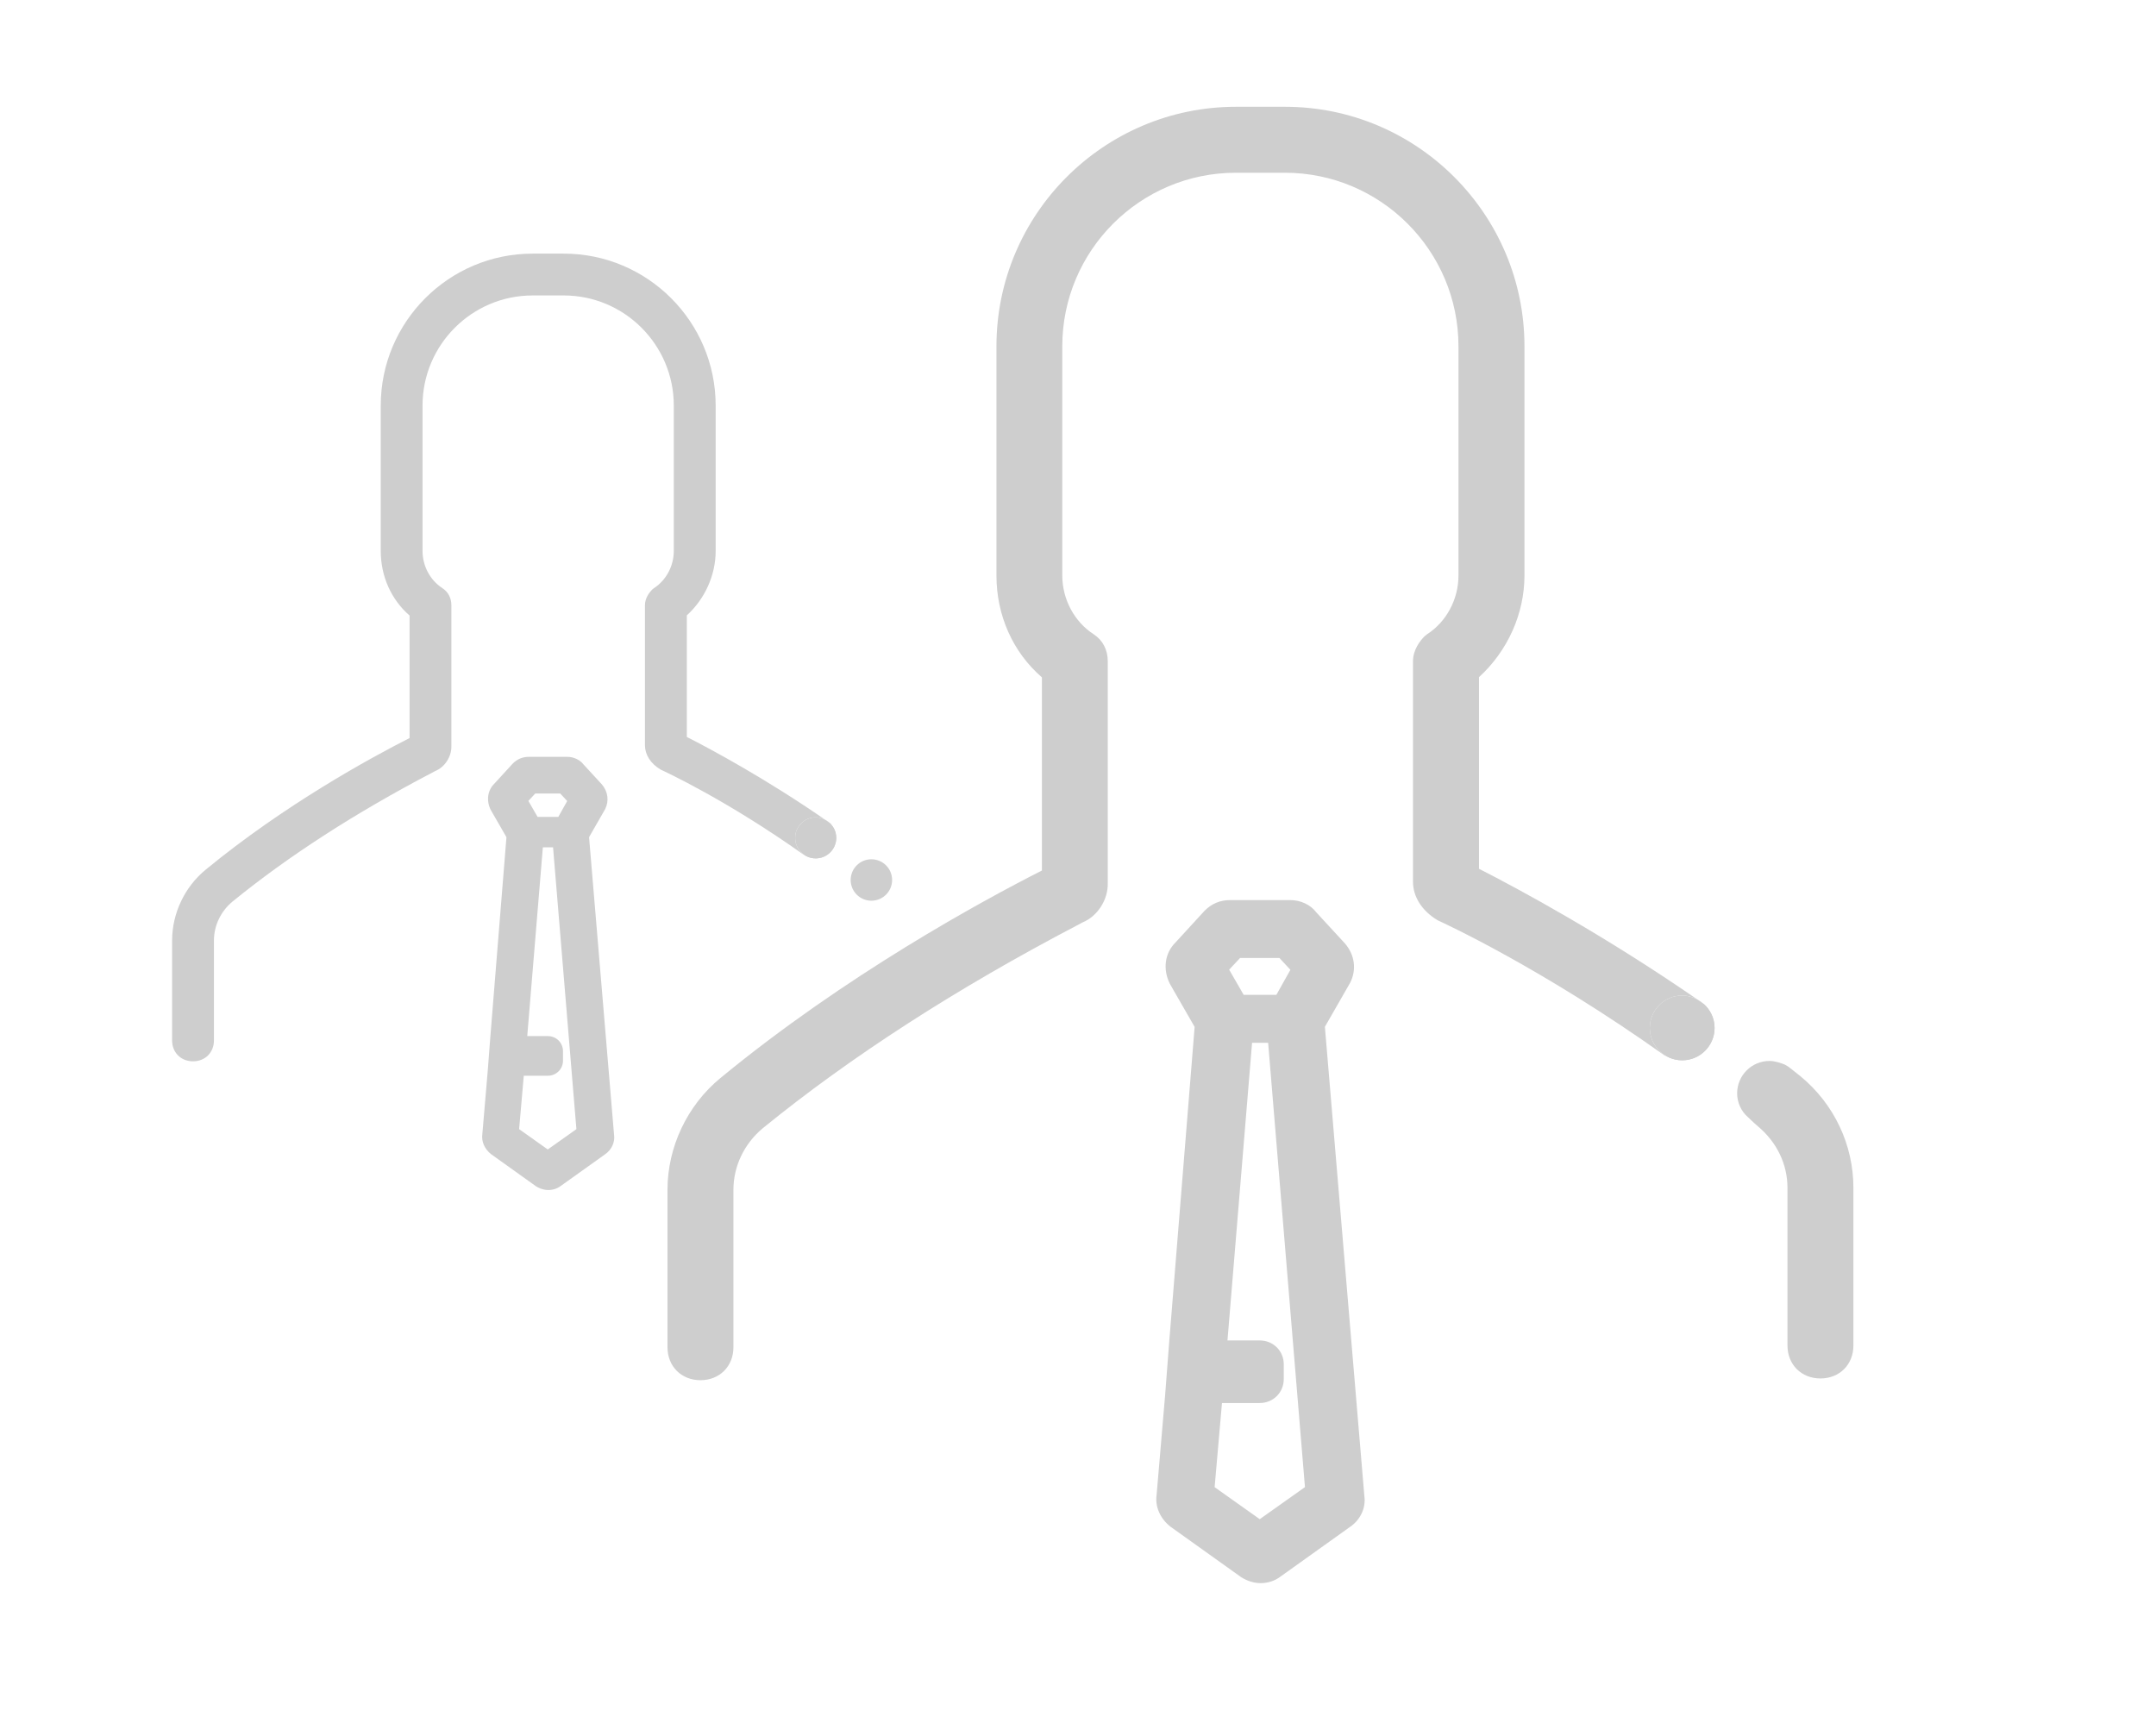 <?xml version="1.0" encoding="utf-8"?>
<!-- Generator: Adobe Illustrator 16.0.4, SVG Export Plug-In . SVG Version: 6.00 Build 0)  -->
<!DOCTYPE svg PUBLIC "-//W3C//DTD SVG 1.1//EN" "http://www.w3.org/Graphics/SVG/1.1/DTD/svg11.dtd">
<svg version="1.1" id="Calque_1" xmlns="http://www.w3.org/2000/svg" xmlns:xlink="http://www.w3.org/1999/xlink" x="0px" y="0px"
	 width="100px" height="79.625px" viewBox="0 0 100 79.625" enable-background="new 0 0 100 79.625" xml:space="preserve">
<g>
	<path fill="#CECECE" d="M62.626,45.578c0.3-0.597,0.215-1.284-0.243-1.816l-1.334-1.448c-0.262-0.349-0.721-0.564-1.195-0.564
		h-2.815c-0.442,0-0.837,0.162-1.169,0.495l-1.364,1.488c-0.474,0.475-0.584,1.215-0.247,1.896l1.151,2.003L54.23,62.248
		l-0.188,2.449l-0.396,4.641c-0.077,0.532,0.152,1.083,0.638,1.471l3.287,2.348c0.1,0.064,0.46,0.274,0.89,0.274
		c0.35,0,0.667-0.105,0.927-0.301l3.227-2.306c0.491-0.329,0.744-0.898,0.667-1.432l-1.831-21.766L62.626,45.578z M57.516,44.436
		h1.828l0.508,0.547L59.2,46.144h-1.516l-0.673-1.168L57.516,44.436z M58.43,70.464l-2.093-1.485l0.341-3.903h1.755
		c0.305,0,0.577-0.117,0.775-0.309l0.026-0.025c0.193-0.199,0.31-0.472,0.31-0.777v-0.681c0-0.306-0.116-0.578-0.31-0.777
		l-0.026-0.025c-0.198-0.191-0.471-0.308-0.775-0.308h-1.5l1.141-13.807h0.745l1.708,20.61L58.43,70.464z"/>
	<path fill="#CECECE" d="M83.512,49.921l-0.552-0.437l-0.166-0.099c-0.154-0.065-0.454-0.175-0.721-0.175
		c-0.828,0-1.501,0.674-1.501,1.502c0,0.428,0.191,0.838,0.496,1.1c0,0,0.31,0.3,0.471,0.432c0.883,0.745,1.368,1.76,1.368,2.858
		v7.307c0,0.885,0.643,1.528,1.529,1.528s1.529-0.644,1.529-1.528v-7.307C85.966,53.099,85.072,51.21,83.512,49.921z"/>
	<path fill="#CECECE" d="M79.005,46.549c0.316,0.275,0.521,0.677,0.521,1.129c0,0.828-0.673,1.502-1.502,1.502
		c-0.828,0-1.502-0.674-1.502-1.502c0-0.829,0.674-1.503,1.502-1.503c0.255,0,0.491,0.07,0.703,0.183
		c-4.364-3.009-8.281-5.121-10.128-6.061v-8.889c1.327-1.208,2.109-2.944,2.109-4.713V16.062c0-6.125-4.982-11.109-11.107-11.109
		h-2.274c-6.126,0-11.109,4.983-11.109,11.109v10.632c0,1.858,0.764,3.559,2.109,4.725v8.958c-2.814,1.429-9.122,4.861-14.914,9.627
		c-1.536,1.263-2.453,3.198-2.453,5.18v7.306c0,0.886,0.643,1.528,1.529,1.528c0.886,0,1.529-0.643,1.529-1.528v-7.306
		c0-1.091,0.498-2.131,1.358-2.851c4.074-3.317,8.986-6.486,14.599-9.422l0.234-0.126c0.692-0.28,1.185-1.046,1.171-1.807V30.672
		c0-0.532-0.23-0.976-0.653-1.253c-0.898-0.58-1.456-1.624-1.456-2.725V16.062c0-4.439,3.611-8.05,8.052-8.05h2.272
		c4.44,0,8.052,3.611,8.052,8.05v10.632c0,1.103-0.558,2.147-1.456,2.724l-0.119,0.097c-0.2,0.2-0.534,0.617-0.534,1.157v10.226
		c0,0.688,0.402,1.343,1.143,1.787c0.21,0.098,4.797,2.19,10.544,6.284C77.224,48.97,79.14,46.644,79.005,46.549z"/>
	<path fill="#CECECE" d="M78.727,46.357c0.092,0.064,0.185,0.126,0.278,0.191C78.92,46.475,78.826,46.41,78.727,46.357z"/>
	<path fill="#CECECE" d="M76.521,47.678c0,0.828,0.674,1.502,1.502,1.502c0.829,0,1.502-0.674,1.502-1.502
		c0-0.452-0.204-0.854-0.521-1.129c-0.094-0.065-0.187-0.127-0.278-0.191c-0.212-0.112-0.448-0.183-0.703-0.183
		C77.195,46.175,76.521,46.849,76.521,47.678z"/>
</g>
<g>
	<path fill="#CECECE" d="M28.067,37.532c0.19-0.379,0.136-0.815-0.154-1.153l-0.846-0.918c-0.167-0.221-0.458-0.357-0.758-0.357
		h-1.786c-0.281,0-0.531,0.103-0.741,0.313l-0.865,0.944c-0.301,0.301-0.371,0.771-0.157,1.202l0.73,1.269l-0.748,9.271
		l-0.119,1.555l-0.251,2.943c-0.049,0.338,0.096,0.688,0.404,0.932l2.085,1.49c0.063,0.041,0.292,0.174,0.564,0.174
		c0.221,0,0.423-0.066,0.587-0.191l2.046-1.461c0.312-0.211,0.473-0.57,0.423-0.91L27.322,38.83L28.067,37.532z M24.826,36.806h1.16
		l0.322,0.348l-0.413,0.737h-0.961l-0.427-0.742L24.826,36.806z M25.406,53.316l-1.328-0.943l0.216-2.477h1.113
		c0.193,0,0.366-0.072,0.492-0.195l0.017-0.016c0.123-0.127,0.197-0.299,0.197-0.492V48.76c0-0.191-0.074-0.365-0.197-0.492
		l-0.017-0.016c-0.125-0.121-0.298-0.195-0.492-0.195h-0.952l0.724-8.756h0.473l1.083,13.072L25.406,53.316z"/>
	<path fill="#CECECE" d="M38.456,38.146c0.201,0.176,0.331,0.43,0.331,0.717c0,0.525-0.427,0.951-0.953,0.951
		s-0.953-0.426-0.953-0.951s0.427-0.953,0.953-0.953c0.162,0,0.312,0.045,0.445,0.115c-2.768-1.909-5.252-3.248-6.423-3.843v-5.639
		c0.841-0.766,1.338-1.867,1.338-2.989v-6.744c0-3.885-3.161-7.046-7.045-7.046h-1.443c-3.885,0-7.046,3.161-7.046,7.046v6.744
		c0,1.178,0.485,2.257,1.337,2.997v5.682c-1.785,0.905-5.785,3.083-9.459,6.107c-0.974,0.799-1.555,2.027-1.555,3.283v4.635
		c0,0.561,0.408,0.969,0.97,0.969s0.97-0.408,0.97-0.969v-4.635c0-0.691,0.316-1.352,0.862-1.807
		c2.584-2.104,5.699-4.115,9.259-5.977l0.149-0.079c0.439-0.178,0.751-0.663,0.743-1.146v-6.537c0-0.337-0.146-0.619-0.415-0.795
		c-0.569-0.368-0.923-1.03-0.923-1.728v-6.744c0-2.815,2.291-5.106,5.106-5.106h1.442c2.816,0,5.106,2.291,5.106,5.106v6.744
		c0,0.7-0.354,1.362-0.923,1.728l-0.076,0.061c-0.127,0.127-0.339,0.392-0.339,0.734v6.485c0,0.437,0.255,0.853,0.725,1.133
		c0.133,0.063,3.042,1.391,6.688,3.986C37.326,39.682,38.542,38.207,38.456,38.146z"/>
	<path fill="#CECECE" d="M38.279,38.025c0.059,0.041,0.118,0.08,0.177,0.121C38.402,38.1,38.342,38.059,38.279,38.025z"/>
	<path fill="#CECECE" d="M36.881,38.863c0,0.525,0.427,0.951,0.953,0.951s0.953-0.426,0.953-0.951c0-0.287-0.13-0.541-0.331-0.717
		c-0.059-0.041-0.118-0.08-0.177-0.121c-0.134-0.07-0.284-0.115-0.445-0.115C37.308,37.91,36.881,38.338,36.881,38.863z"/>
</g>
<circle fill="#CECECE" cx="40.417" cy="40.817" r="0.961"/>
</svg>
